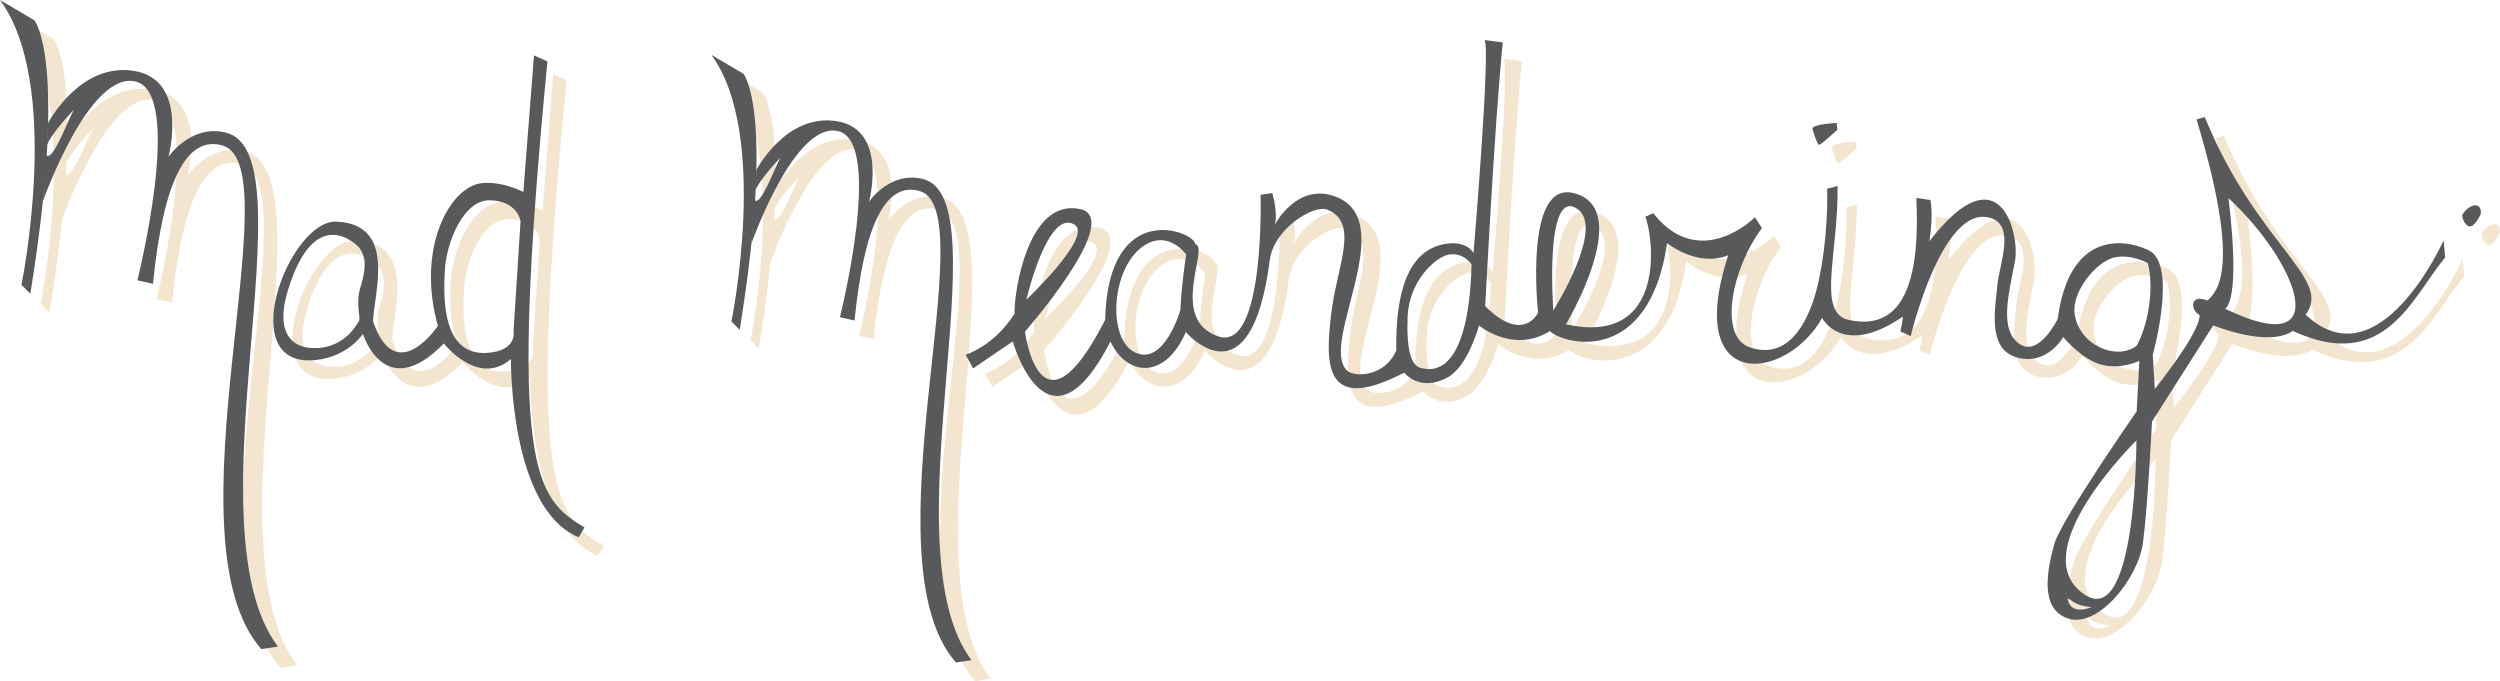 <?xml version="1.0" encoding="utf-8"?>
<!-- Generator: Adobe Illustrator 16.0.0, SVG Export Plug-In . SVG Version: 6.00 Build 0)  -->
<!DOCTYPE svg PUBLIC "-//W3C//DTD SVG 1.1//EN" "http://www.w3.org/Graphics/SVG/1.1/DTD/svg11.dtd">
<svg version="1.1" id="Layer_1" xmlns="http://www.w3.org/2000/svg" xmlns:xlink="http://www.w3.org/1999/xlink" x="0px" y="0px"
	 width="1002.449px" height="273.135px" viewBox="0 0 1002.449 273.135" enable-background="new 0 0 1002.449 273.135"
	 xml:space="preserve">
<g>
	<g>
		<g>
			<path fill="#F4E5CF" d="M19.845,125.271l-3.562-3.563c0,0,16.468-80.195-8.604-114.219l13.774,8.13
				C21.454,15.62,35.033,31.211,19.845,125.271z"/>
			<path fill="#F4E5CF" d="M26.979,56.804c0,0,12.795-24.589,34.682-20.841c21.886,3.747,13.566,34.441,13.566,34.441
				s8.894-13.183,22.997-9.76c34.706,8.427-15.404,157.724,20.876,206.111l-6.629,1.011C73.418,223.423,125.28,73.959,96.887,65.819
				c-14.408-4.132-23.787,14.34-27.859,55.466l-6.267-1.386c0,0,18.807-74.729-0.593-79.684c-18.688-4.77-37.311,48.03-37.311,48.03
				 M37.276,51.555c0,0-13.655,13.91-11.2,17.883C28.529,73.404,34.743,55.924,37.276,51.555z"/>
		</g>
		<path fill="#F4E5CF" d="M183.275,138.159c-8.841-31.423,4.974-56.1,17.748-57.247c8.493-0.764,16.509,3.567,16.509,3.567
			l4.269-54.769l5.393,2.399c-15.832,163.403-4.943,175.136,14.873,186.851l-2.33,3.965c-27.906-11.509-27.169-71.479-27.169-71.479
			c-13.168,11.394-26.906-6.234-26.906-6.234c-23.785,24.463-32.452-3.836-32.452-3.836s-5.883,9.173-19.078,10.494
			c-33.117,3.32-10.441-56.275,8.41-55.508c24.549,1,14.992,28.828,14.736,40.018C166.482,163.266,183.275,138.159,183.275,138.159
			 M151.625,106.674c0,0-17.344-18.975-28.432,16.986c-7.625,24.722,10.304,23.365,10.304,23.365s11.339,1.226,18.022-10.655
			c1.083-1.926-1.552-6.387,0.808-14.128C154.467,115.232,154.632,110.61,151.625,106.674z M216.416,96.111
			c0,0-1.17-7.948-12.125-8.313c-10.956-0.362-17.555,17.276-18.196,27.47c-0.767,12.189-1.022,35.254,17.349,33.695
			c11.722-0.994,10.152-8.586,10.152-8.586L216.416,96.111z"/>
		<g>
			<g>
				<path fill="#F4E5CF" d="M414.474,133.292c-0.209-8.949,5.49-46.558,26.383-41.948c17.545,3.867-22.19,49.107-22.19,49.107
					s5.965,46.596,32.159-4.706c1.09-48.997,36.07-35.556,36.14-30.298c5.909,0.894-11.035,30.262,9.333,36.956
					c18.656,6.132,16.844-56.794,16.844-56.794l4.715-0.725c2.475,8.944,0.934,12.847,0.934,12.847s9.184-17.847,25.146-11.108
					c24.947,10.529-7.74,59.466,4.07,69.604c3.01,2.582,15.092,2.287,19.568-8.263c-0.527-32.61,9.932-40.813,19.121-42.587
					c9.191-1.774,11.832,3.588,11.832,3.588s6.863-81.57,4.461-85.428l7.268,0.982c-3.271,32.273-7.037,105.741-7.037,105.741
					c15.387,15.287,21.201,2.565,21.201,2.565s-5.771-52.482,13.963-47.975c25.248,5.768-2.801,52.688-2.801,52.688
					c41.582,9.108,34.762-37.05,31.789-43.114l3.246-1.452c14.469,18.507,31.977,9.812,40.773,1.644l2.799,4.311
					c-12.184,16.289-17.589,43.541-4.871,47.839c14.744,4.982,22.563-8.467,26.387-21.7c2.133-7.384,5.031-23.699,4.623-41.906
					l4.195-1.084c0.301,27.491-8.473,50.9,4.525,53.712c23.9,5.168,28.434-20.085,27.043-48.948l5.631,0.854
					c0,0,1.35,5.065-0.389,16.519c28.652-37.111,36.363-2.227,34.301,8.102c-2.945,14.738-6.021,27.559,1.781,33.062
					c7.805,5.497,15.365-9.99,15.365-9.99c4.455-33.797,24.982-32.945,36.424-27.587c11.828,5.542,1.695,41.997,1.695,41.997
					l0.809,13.655c0,0,18.051-22.301,17.979-29.602c-3.729-2.004-4.141-8.712,3.223-5.854c3.787-3.905,13.723-12.521-4.465-72.618
					l3.311-0.934c20.957,51.293,51.457,64.793,40.443,79.192c29.539,27.894,55.338-29.774,55.338-29.774l0.59,6.854
					c-13.486,16.314-24.164,46.521-61.074,29.462c-9.963,6.842-31.902-2.246-31.902-2.246l-24.557,38.592c0,0-1.695,34-3.59,48.395
					c-1.895,14.396-17.883,34.433-29.967,30.586c-12.084-3.85-8.166-20.532-5.592-29.929c2.572-9.399,33.004-53.149,33.004-53.149
					l1.059-20.275c0,0-6.875,3.568-14.928,1.627c-8.057-1.943-15.586-11.143-15.586-11.143s-6.441,11.601-18.588,8.176
					c-12.146-3.422-8.547-20.18-7.85-28.648c0.705-8.602,7.494-24.178-2.721-27.302c-19.289-5.903-31.998,47.399-31.998,47.399
					l-4.111-1.871c0.961-4.457,0.947-5.937,0.947-5.937c-24.256,16.62-32.365,0.515-32.365,0.515
					c-14.223,25.482-55.809,30.624-37.645-25.136c-12.42,5.026-24.508-4.901-24.508-4.901
					c-7.227,49.677-41.578,40.662-47.027,35.302c-14.568,9.235-28.381-2.214-28.381-2.214s-4.412,16.396-12.654,20.825
					c-11.281,6.063-17.326-1.94-17.326-1.94c-31.852,16.495-32.283-2.229-28.883-26.51c2.334-16.656,10.764-33.995-2.094-38.873
					c-5.4-2.049-21.32,7.691-22.934,20.165c-7.678,59.332-33.67,28.961-33.67,28.961c-8.783,19.972-24.176,17.064-30.223,3.772
					c-25.291,49.134-39.182-0.034-39.182-0.034l-15.861,10.811l-3.047-5.476C394.876,149.719,406.152,146.417,414.474,133.292z
					 M438.48,97.531c-10.73-6.43-19.244,30.118-19.244,30.118S446.201,102.156,438.48,97.531z M483.298,109.57
					c0,0-6.643-9.663-16.242-4c-13.881,8.188-15.786,38.111-4.057,43.342s18.033-17.3,18.033-17.3S480.964,125.736,483.298,109.57z
					 M597.763,113.485c0,0-3.275-4.915-9.039-3.928c-5.764,0.981-16.041,10.997-16.607,24.729c-0.572,13.73,1.545,19.7,5.066,20.666
					C580.71,155.916,596.47,160.121,597.763,113.485z M640.07,91.189c-13.209-8.688-9.541,40.745-9.541,40.745
					S651.564,98.749,640.07,91.189z M868.896,112.965c0,0-6.68-3.764-13.541-2.211c-6.855,1.552-17.104,13.567-15.783,22.659
					c1.828,12.619,16.857,18.802,24.832,12.738C868.476,139.214,871.783,123.999,868.896,112.965z M864.347,184.089
					c0,0-45.746,44.763-20.945,61.718C864.423,260.178,864.347,184.089,864.347,184.089z M901.283,86.959
					c5.078,42.937-1.451,44.305-1.451,44.305C944.966,153.07,928.923,112.521,901.283,86.959z M836.753,247.397
					c0,0,0.324,7.121,9.611,3.539C839.404,250.231,839.181,248.485,836.753,247.397z"/>
			</g>
			<path fill="#F4E5CF" d="M734.429,59.217c0,0,1.797,6.175,2.643,6.303c0.842,0.129,7.396-6.076,7.396-6.076l-0.32-2.64
				c0,0-8.393,0.313-9.656,1.991"/>
			<path fill="#F4E5CF" d="M994.98,93.785c0,0,0.199,3.243,2.494,4.354c2.293,1.107,4.902-4.808,4.902-4.808s0.572-2.822-1.51-3.436
				C998.787,89.281,995.617,92.074,994.98,93.785z"/>
		</g>
		<g>
			<path fill="#F4E5CF" d="M304.292,139.738l-3.334-3.335c0,0,15.417-75.075-8.054-106.927l12.895,7.611
				C305.799,37.088,318.511,51.683,304.292,139.738z"/>
			<path fill="#F4E5CF" d="M310.97,75.642c0,0,11.979-23.019,32.468-19.511c20.489,3.509,12.7,32.244,12.7,32.244
				s8.324-12.342,21.527-9.138c32.491,7.89-14.42,147.653,19.544,192.951l-6.206,0.946
				c-36.559-41.512,11.991-181.434-14.588-189.053c-13.488-3.868-22.269,13.424-26.081,51.924l-5.866-1.296
				c0,0,17.605-69.96-0.555-74.597c-17.496-4.465-34.929,44.964-34.929,44.964 M320.611,70.729c0,0-12.784,13.021-10.485,16.74
				C312.422,91.184,318.24,74.818,320.611,70.729z"/>
		</g>
	</g>
</g>
<g>
	<g>
		<path fill="#58595B" d="M12.166,117.781l-3.562-3.563c0,0,16.468-80.195-8.604-114.219l13.774,8.13
			C13.774,8.13,27.353,23.721,12.166,117.781z"/>
		<path fill="#58595B" d="M19.299,49.313c0,0,12.795-24.589,34.682-20.841c21.886,3.747,13.566,34.441,13.566,34.441
			s8.894-13.183,22.997-9.76c34.706,8.427-15.404,157.724,20.876,206.111l-6.629,1.011C65.738,215.933,117.6,66.469,89.207,58.329
			c-14.408-4.132-23.787,14.34-27.859,55.466l-6.267-1.386c0,0,18.807-74.729-0.593-79.684c-18.688-4.77-37.311,48.03-37.311,48.03
			 M29.597,44.064c0,0-13.655,13.91-11.2,17.883C20.85,65.914,27.063,48.434,29.597,44.064z"/>
	</g>
	<path fill="#58595B" d="M175.595,130.669c-8.841-31.423,4.974-56.1,17.748-57.247c8.493-0.764,16.509,3.567,16.509,3.567
		l4.269-54.769l5.393,2.399c-15.832,163.403-4.943,175.136,14.873,186.851l-2.33,3.965c-27.906-11.509-27.169-71.479-27.169-71.479
		c-13.168,11.394-26.906-6.234-26.906-6.234c-23.785,24.463-32.452-3.836-32.452-3.836s-5.883,9.173-19.078,10.494
		c-33.117,3.32-10.441-56.275,8.41-55.508c24.549,1,14.992,28.828,14.736,40.018C158.803,155.775,175.595,130.669,175.595,130.669
		 M143.946,99.184c0,0-17.344-18.975-28.432,16.986c-7.625,24.722,10.304,23.365,10.304,23.365s11.339,1.226,18.022-10.655
		c1.083-1.926-1.552-6.387,0.808-14.128C146.787,107.742,146.952,103.12,143.946,99.184z M208.736,88.621
		c0,0-1.17-7.948-12.125-8.313c-10.956-0.362-17.555,17.276-18.196,27.47c-0.767,12.189-1.022,35.254,17.349,33.695
		c11.722-0.994,10.152-8.586,10.152-8.586L208.736,88.621z"/>
	<g>
		<g>
			<path fill="#58595B" d="M406.795,125.802c-0.209-8.949,5.49-46.558,26.382-41.948c17.545,3.867-22.19,49.107-22.19,49.107
				s5.965,46.596,32.159-4.706c1.09-48.997,36.071-35.556,36.14-30.298c5.909,0.894-11.035,30.262,9.333,36.956
				c18.656,6.132,16.844-56.794,16.844-56.794l4.715-0.725c2.475,8.944,0.934,12.847,0.934,12.847s9.184-17.847,25.146-11.108
				c24.947,10.529-7.74,59.466,4.07,69.604c3.01,2.582,15.092,2.287,19.568-8.263c-0.527-32.61,9.932-40.813,19.121-42.587
				c9.191-1.774,11.832,3.588,11.832,3.588s6.863-81.57,4.461-85.428l7.268,0.982c-3.271,32.273-7.037,105.741-7.037,105.741
				c15.387,15.287,21.201,2.565,21.201,2.565s-5.771-52.482,13.963-47.975c25.248,5.768-2.801,52.688-2.801,52.688
				c41.582,9.108,34.762-37.05,31.789-43.114l3.246-1.452c14.469,18.507,31.977,9.812,40.773,1.644l2.799,4.311
				c-12.184,16.289-17.589,43.541-4.871,47.839c14.744,4.982,22.563-8.467,26.387-21.7c2.133-7.384,5.031-23.699,4.623-41.906
				l4.195-1.084c0.301,27.491-8.473,50.9,4.525,53.712c23.9,5.168,28.434-20.085,27.043-48.948l5.631,0.854
				c0,0,1.35,5.065-0.389,16.519c28.652-37.111,36.363-2.227,34.301,8.102c-2.945,14.738-6.021,27.559,1.781,33.062
				c7.805,5.497,15.365-9.99,15.365-9.99c4.455-33.797,24.982-32.945,36.424-27.587c11.828,5.542,1.695,41.997,1.695,41.997
				l0.809,13.655c0,0,18.051-22.301,17.979-29.602c-3.729-2.004-4.141-8.712,3.223-5.854c3.787-3.905,13.723-12.521-4.465-72.618
				l3.311-0.934c20.957,51.293,51.457,64.793,40.443,79.192c29.539,27.894,55.338-29.774,55.338-29.774l0.59,6.854
				c-13.486,16.314-24.164,46.521-61.074,29.462c-9.963,6.842-31.902-2.246-31.902-2.246l-24.557,38.592c0,0-1.695,34-3.59,48.395
				c-1.895,14.396-17.883,34.433-29.967,30.586c-12.084-3.85-8.166-20.532-5.592-29.929c2.572-9.399,33.004-53.149,33.004-53.149
				l1.059-20.275c0,0-6.875,3.568-14.928,1.627c-8.057-1.943-15.586-11.143-15.586-11.143s-6.441,11.601-18.588,8.176
				c-12.146-3.422-8.547-20.18-7.85-28.648c0.705-8.602,7.494-24.178-2.721-27.302c-19.289-5.903-31.998,47.399-31.998,47.399
				l-4.111-1.871c0.961-4.457,0.947-5.937,0.947-5.937c-24.256,16.62-32.365,0.515-32.365,0.515
				c-14.223,25.482-55.809,30.624-37.645-25.136c-12.42,5.026-24.508-4.901-24.508-4.901c-7.227,49.677-41.578,40.662-47.027,35.302
				c-14.568,9.235-28.381-2.214-28.381-2.214s-4.412,16.396-12.654,20.825c-11.281,6.063-17.326-1.94-17.326-1.94
				c-31.852,16.495-32.283-2.229-28.883-26.51c2.334-16.656,10.764-33.995-2.094-38.873c-5.4-2.049-21.32,7.691-22.934,20.165
				c-7.678,59.332-33.67,28.961-33.67,28.961c-8.783,19.972-24.175,17.064-30.222,3.772c-25.292,49.134-39.183-0.034-39.183-0.034
				l-15.861,10.811l-3.046-5.476C387.197,142.229,398.472,138.927,406.795,125.802z M430.8,90.041
				c-10.73-6.43-19.244,30.118-19.244,30.118S438.521,94.666,430.8,90.041z M475.619,102.08c0,0-6.643-9.663-16.242-4
				c-13.881,8.188-15.787,38.111-4.057,43.342s18.033-17.3,18.033-17.3S473.285,118.246,475.619,102.08z M590.083,105.995
				c0,0-3.275-4.915-9.039-3.928c-5.764,0.981-16.041,10.997-16.607,24.729c-0.572,13.73,1.545,19.7,5.066,20.666
				C573.031,148.426,588.791,152.631,590.083,105.995z M632.39,83.699c-13.209-8.688-9.541,40.745-9.541,40.745
				S643.884,91.259,632.39,83.699z M861.216,105.475c0,0-6.68-3.764-13.541-2.211c-6.855,1.552-17.104,13.567-15.783,22.659
				c1.828,12.619,16.857,18.802,24.832,12.738C860.796,131.724,864.103,116.509,861.216,105.475z M856.667,176.599
				c0,0-45.746,44.763-20.945,61.718C856.744,252.688,856.667,176.599,856.667,176.599z M893.603,79.469
				c5.078,42.937-1.451,44.305-1.451,44.305C937.287,145.58,921.244,105.031,893.603,79.469z M829.074,239.907
				c0,0,0.324,7.121,9.611,3.539C831.724,242.741,831.501,240.995,829.074,239.907z"/>
		</g>
		<path fill="#58595B" d="M726.75,51.727c0,0,1.797,6.175,2.643,6.303c0.842,0.129,7.396-6.076,7.396-6.076l-0.32-2.64
			c0,0-8.393,0.313-9.656,1.991"/>
		<path fill="#58595B" d="M987.3,86.295c0,0,0.199,3.243,2.494,4.354c2.293,1.107,4.902-4.808,4.902-4.808s0.572-2.822-1.51-3.436
			C991.107,81.791,987.937,84.584,987.3,86.295z"/>
	</g>
	<g>
		<path fill="#58595B" d="M296.613,132.248l-3.334-3.335c0,0,15.417-75.075-8.054-106.927l12.895,7.611
			C298.119,29.598,310.831,44.192,296.613,132.248z"/>
		<path fill="#58595B" d="M303.291,68.151c0,0,11.979-23.019,32.468-19.511c20.489,3.509,12.7,32.244,12.7,32.244
			s8.325-12.342,21.528-9.138c32.491,7.89-14.421,147.653,19.543,192.951l-6.206,0.946
			c-36.559-41.512,11.991-181.434-14.588-189.053c-13.489-3.868-22.269,13.424-26.081,51.924l-5.867-1.296
			c0,0,17.606-69.96-0.555-74.597c-17.495-4.465-34.929,44.964-34.929,44.964 M312.931,63.238c0,0-12.784,13.021-10.485,16.74
			C304.743,83.693,310.56,67.328,312.931,63.238z"/>
	</g>
</g>
</svg>
